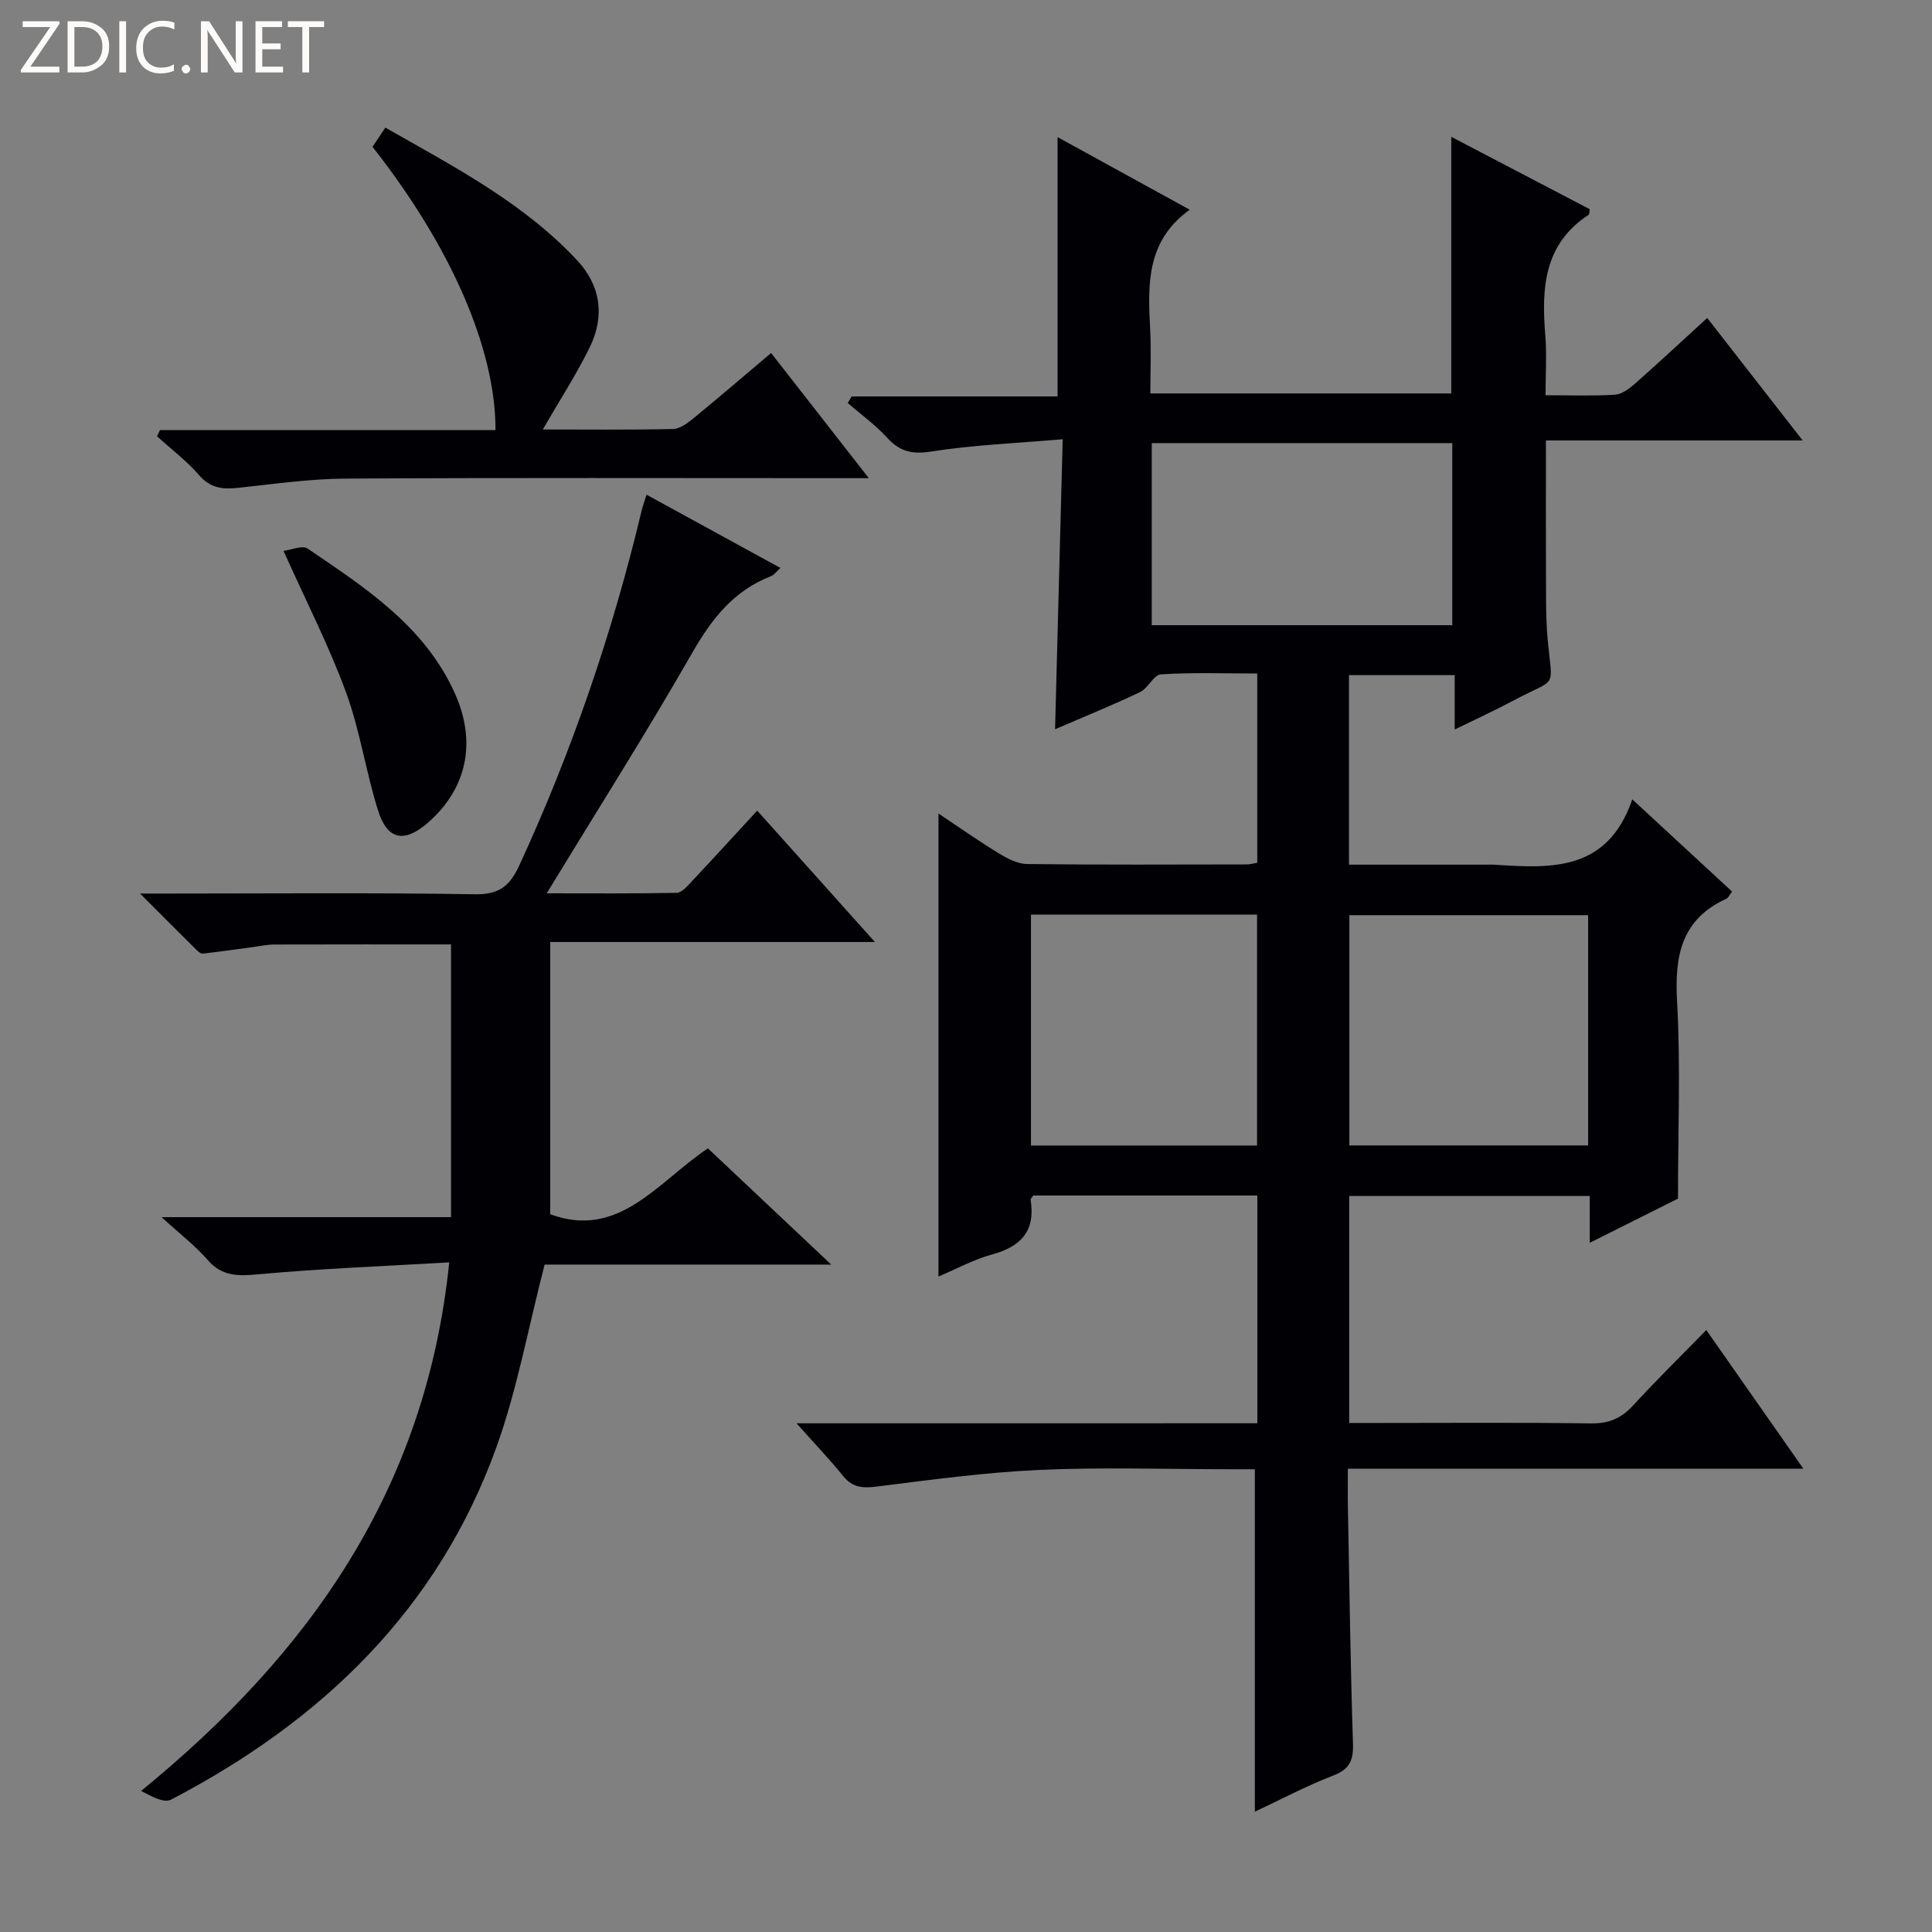 <svg enable-background="new 0 0 400 400" viewBox="0 0 400 400" xmlns="http://www.w3.org/2000/svg"><rect x="0" y="0" width="400" height="400" fill="#808080" stroke="none"/><g fill="#fcfbfa"><path d="m12.4 4.8-6.1 9h6v1.2h-8v-.5l6.1-8.9h-5.7v-1.2h7.6v.4z"/><path d="m14 15v-10.6h3c1.6 0 2.9.5 4 1.4s1.6 2.2 1.6 3.8-.5 3-1.6 3.9-2.4 1.5-4 1.5zm1.4-9.4v8.2h1.6c1.3 0 2.4-.4 3.1-1.1s1.1-1.8 1.1-3.1-.4-2.3-1.2-3-1.8-1-3.1-1z"/><path d="m26.1 4.4v10.6h-1.4v-10.6z"/><path d="m36.1 14.6c-.8.4-1.8.6-2.9.6-1.5 0-2.7-.5-3.6-1.4s-1.4-2.2-1.4-3.8c0-1.7.5-3.1 1.5-4.1s2.3-1.6 3.9-1.6c1 0 1.8.1 2.5.4v1.4c-.8-.4-1.6-.6-2.5-.6-1.2 0-2.1.4-2.9 1.2s-1.1 1.8-1.1 3.2c0 1.3.3 2.3 1 3s1.6 1.1 2.7 1.1c1 0 2-.2 2.7-.7v1.3z"/><path d="m37.6 14.3c0-.2.1-.5.3-.6s.4-.3.6-.3c.3 0 .5.1.6.3s.3.4.3.6-.1.4-.3.6-.4.3-.6.3c-.3 0-.5-.1-.6-.3s-.3-.4-.3-.6z"/><path d="m50.2 15h-1.6l-5.3-8.2c-.2-.2-.3-.5-.4-.7 0 .2.1.7.1 1.5v7.4h-1.4v-10.6h1.7l5.2 8.1c.2.4.4.6.4.7 0-.3-.1-.8-.1-1.5v-7.3h1.4z"/><path d="m58.6 15h-5.7v-10.6h5.5v1.2h-4.1v3.4h3.8v1.2h-3.8v3.6h4.3z"/><path d="m67.1 5.6h-3.1v9.4h-1.4v-9.4h-3v-1.2h7.5z"/></g><path d="m260.32 294.67c0-16.25 0-31.53 0-47.15-15.65 0-31.04 0-46.38 0-.24.37-.6.67-.56.9 1.03 6.39-1.96 9.67-7.98 11.3-3.77 1.02-7.28 2.96-11.1 4.57 0-32 0-63.5 0-95.86 4.33 2.89 8.34 5.72 12.52 8.26 1.77 1.08 3.89 2.18 5.86 2.2 15.16.18 30.33.1 45.49.08.63 0 1.26-.2 2.13-.35 0-12.89 0-25.65 0-39.18-6.76 0-13.37-.24-19.94.18-1.5.09-2.65 2.87-4.32 3.67-5.69 2.71-11.54 5.08-17.6 7.69.52-19.81 1.04-39.29 1.58-60.04-9.51.82-18.43 1.17-27.19 2.54-3.99.62-6.52.04-9.15-2.85-2.43-2.66-5.42-4.82-8.17-7.19.27-.45.54-.91.82-1.36h42.63c0-18.23 0-35.91 0-53.69 8.73 4.8 17.96 9.87 27.36 15.03-9.05 6.48-8.67 15.57-8.19 24.76.22 4.29.04 8.61.04 13.28h62.3c0-17.53 0-35.05 0-53.13 9.65 5.05 19.18 10.03 28.66 14.98-.09.54-.02 1.04-.21 1.16-9.32 6.06-9.78 15.23-8.98 24.97.32 3.93.05 7.91.05 12.39 5.12 0 9.75.18 14.36-.11 1.44-.09 2.99-1.26 4.17-2.3 4.99-4.4 9.85-8.94 14.94-13.59 6.47 8.3 12.77 16.38 19.76 25.36-18.16 0-35.33 0-53.15 0 0 11.05-.03 21.47.02 31.88.01 3.16.05 6.34.35 9.49.98 10.44 2.11 7.58-7.08 12.47-3.79 2.02-7.69 3.81-12.18 6.01 0-3.97 0-7.49 0-11.26-7.62 0-14.69 0-21.89 0v39.24h28.55c.5 0 1-.03 1.5 0 11.73.77 23.44 1.51 28.61-13.52 7.6 7.02 14.1 13.03 20.66 19.09-.59.76-.8 1.31-1.18 1.48-9.34 4.26-10.74 11.83-10.21 21.24.74 13.24.19 26.55.19 40.85-4.95 2.48-11.3 5.65-18.27 9.15 0-3.49 0-6.37 0-9.69-16.81 0-33.17 0-49.8 0v46.99h6.07c14.67 0 29.33-.12 43.99.09 3.68.05 6.26-1.04 8.71-3.71 4.82-5.26 9.93-10.26 15.16-15.62 6.79 9.7 13.16 18.8 20.1 28.71-31.77 0-62.76 0-94.31 0 0 3.11-.04 5.55.01 8 .31 16.31.52 32.62 1.05 48.92.11 3.51-.71 5.31-4.12 6.62-5.54 2.14-10.83 4.95-16.2 7.47 0-23.64 0-46.95 0-70.9-1.54 0-3.31 0-5.08 0-13.17 0-26.35-.45-39.49.14-11.25.5-22.46 2.04-33.64 3.44-2.92.37-5.05.26-7.01-2.16-2.77-3.42-5.83-6.62-9.67-10.93 32.57-.01 63.77-.01 95.41-.01zm-21.86-165.23h62.22c0-12.78 0-25.18 0-37.7-20.87 0-41.43 0-62.22 0zm90.34 60.04c-16.82 0-33.15 0-49.43 0v47.67h49.43c0-16.06 0-31.66 0-47.67zm-68.54-.13c-15.73 0-31.13 0-46.81 0v47.82h46.81c0-16.17 0-31.92 0-47.82z" fill="#010105"/><path d="m93.01 261.36c-13.61.8-26.53 1.28-39.39 2.46-4.24.39-7.59.53-10.64-2.97-2.56-2.95-5.73-5.37-9.53-8.85h29.81 30.12c0-18.95 0-37.61 0-56.47-11.74 0-24.16-.02-36.58.02-1.48.01-2.96.33-4.44.53-3.45.46-6.91.96-10.37 1.36-.39.04-.92-.39-1.26-.72-3.63-3.6-7.24-7.22-11.74-11.72h5.89c21.16 0 42.33-.2 63.49.15 5.05.08 7.22-1.79 9.18-6.05 10.88-23.61 19.25-48.06 25.28-73.33.22-.92.55-1.8 1.03-3.35 9.36 5.12 18.33 10.03 27.72 15.17-.85.76-1.32 1.45-1.96 1.7-7.69 2.99-12.25 8.8-16.29 15.85-9.49 16.58-19.74 32.73-30.14 49.81 9.2 0 18.06.08 26.91-.1 1.04-.02 2.18-1.35 3.05-2.28 4.44-4.73 8.81-9.52 13.62-14.74 7.99 8.92 15.79 17.63 24.37 27.2-22.9 0-44.62 0-67.22 0v56.36c14.18 5.27 22.23-6.64 32.64-13.64 8.23 7.75 16.42 15.48 25.54 24.07-20.8 0-40.57 0-59.34 0-3.43 13.23-5.69 25.86-9.97 37.77-12.11 33.67-36.22 56.76-67.39 73.01-1.44.75-4-.63-6.18-1.81 34.85-28.44 58.96-62.39 63.79-109.43z" fill="#010105"/><path d="m112.38 88.92c9.1 0 18.04.1 26.97-.1 1.43-.03 3.01-1.22 4.23-2.22 5.27-4.32 10.44-8.76 16.07-13.51 6.56 8.4 13.03 16.68 20.23 25.91-2.87 0-4.62 0-6.38 0-33.99 0-67.97-.11-101.96.09-7.44.04-14.88 1.13-22.3 1.92-3.15.33-5.68.06-7.99-2.6-2.59-2.98-5.8-5.41-8.74-8.09.21-.43.41-.85.62-1.28h69.46c.02-16.86-9.23-37.99-25.46-58.64.75-1.13 1.55-2.33 2.65-3.98 14.13 8.06 28.46 15.46 39.67 27.43 4.94 5.28 5.79 11.6 2.67 18.01-2.76 5.64-6.21 10.94-9.74 17.06z" fill="#010105"/><path d="m58.7 114.05c1.6-.19 3.89-1.22 4.98-.48 11.97 8.13 24.24 16.06 30.5 29.99 4.53 10.07 2.5 19.66-5.49 26.69-4.93 4.34-8.47 3.74-10.42-2.45-2.53-8.05-3.73-16.56-6.63-24.46-3.52-9.61-8.23-18.78-12.94-29.29z" fill="#010105"/></svg>